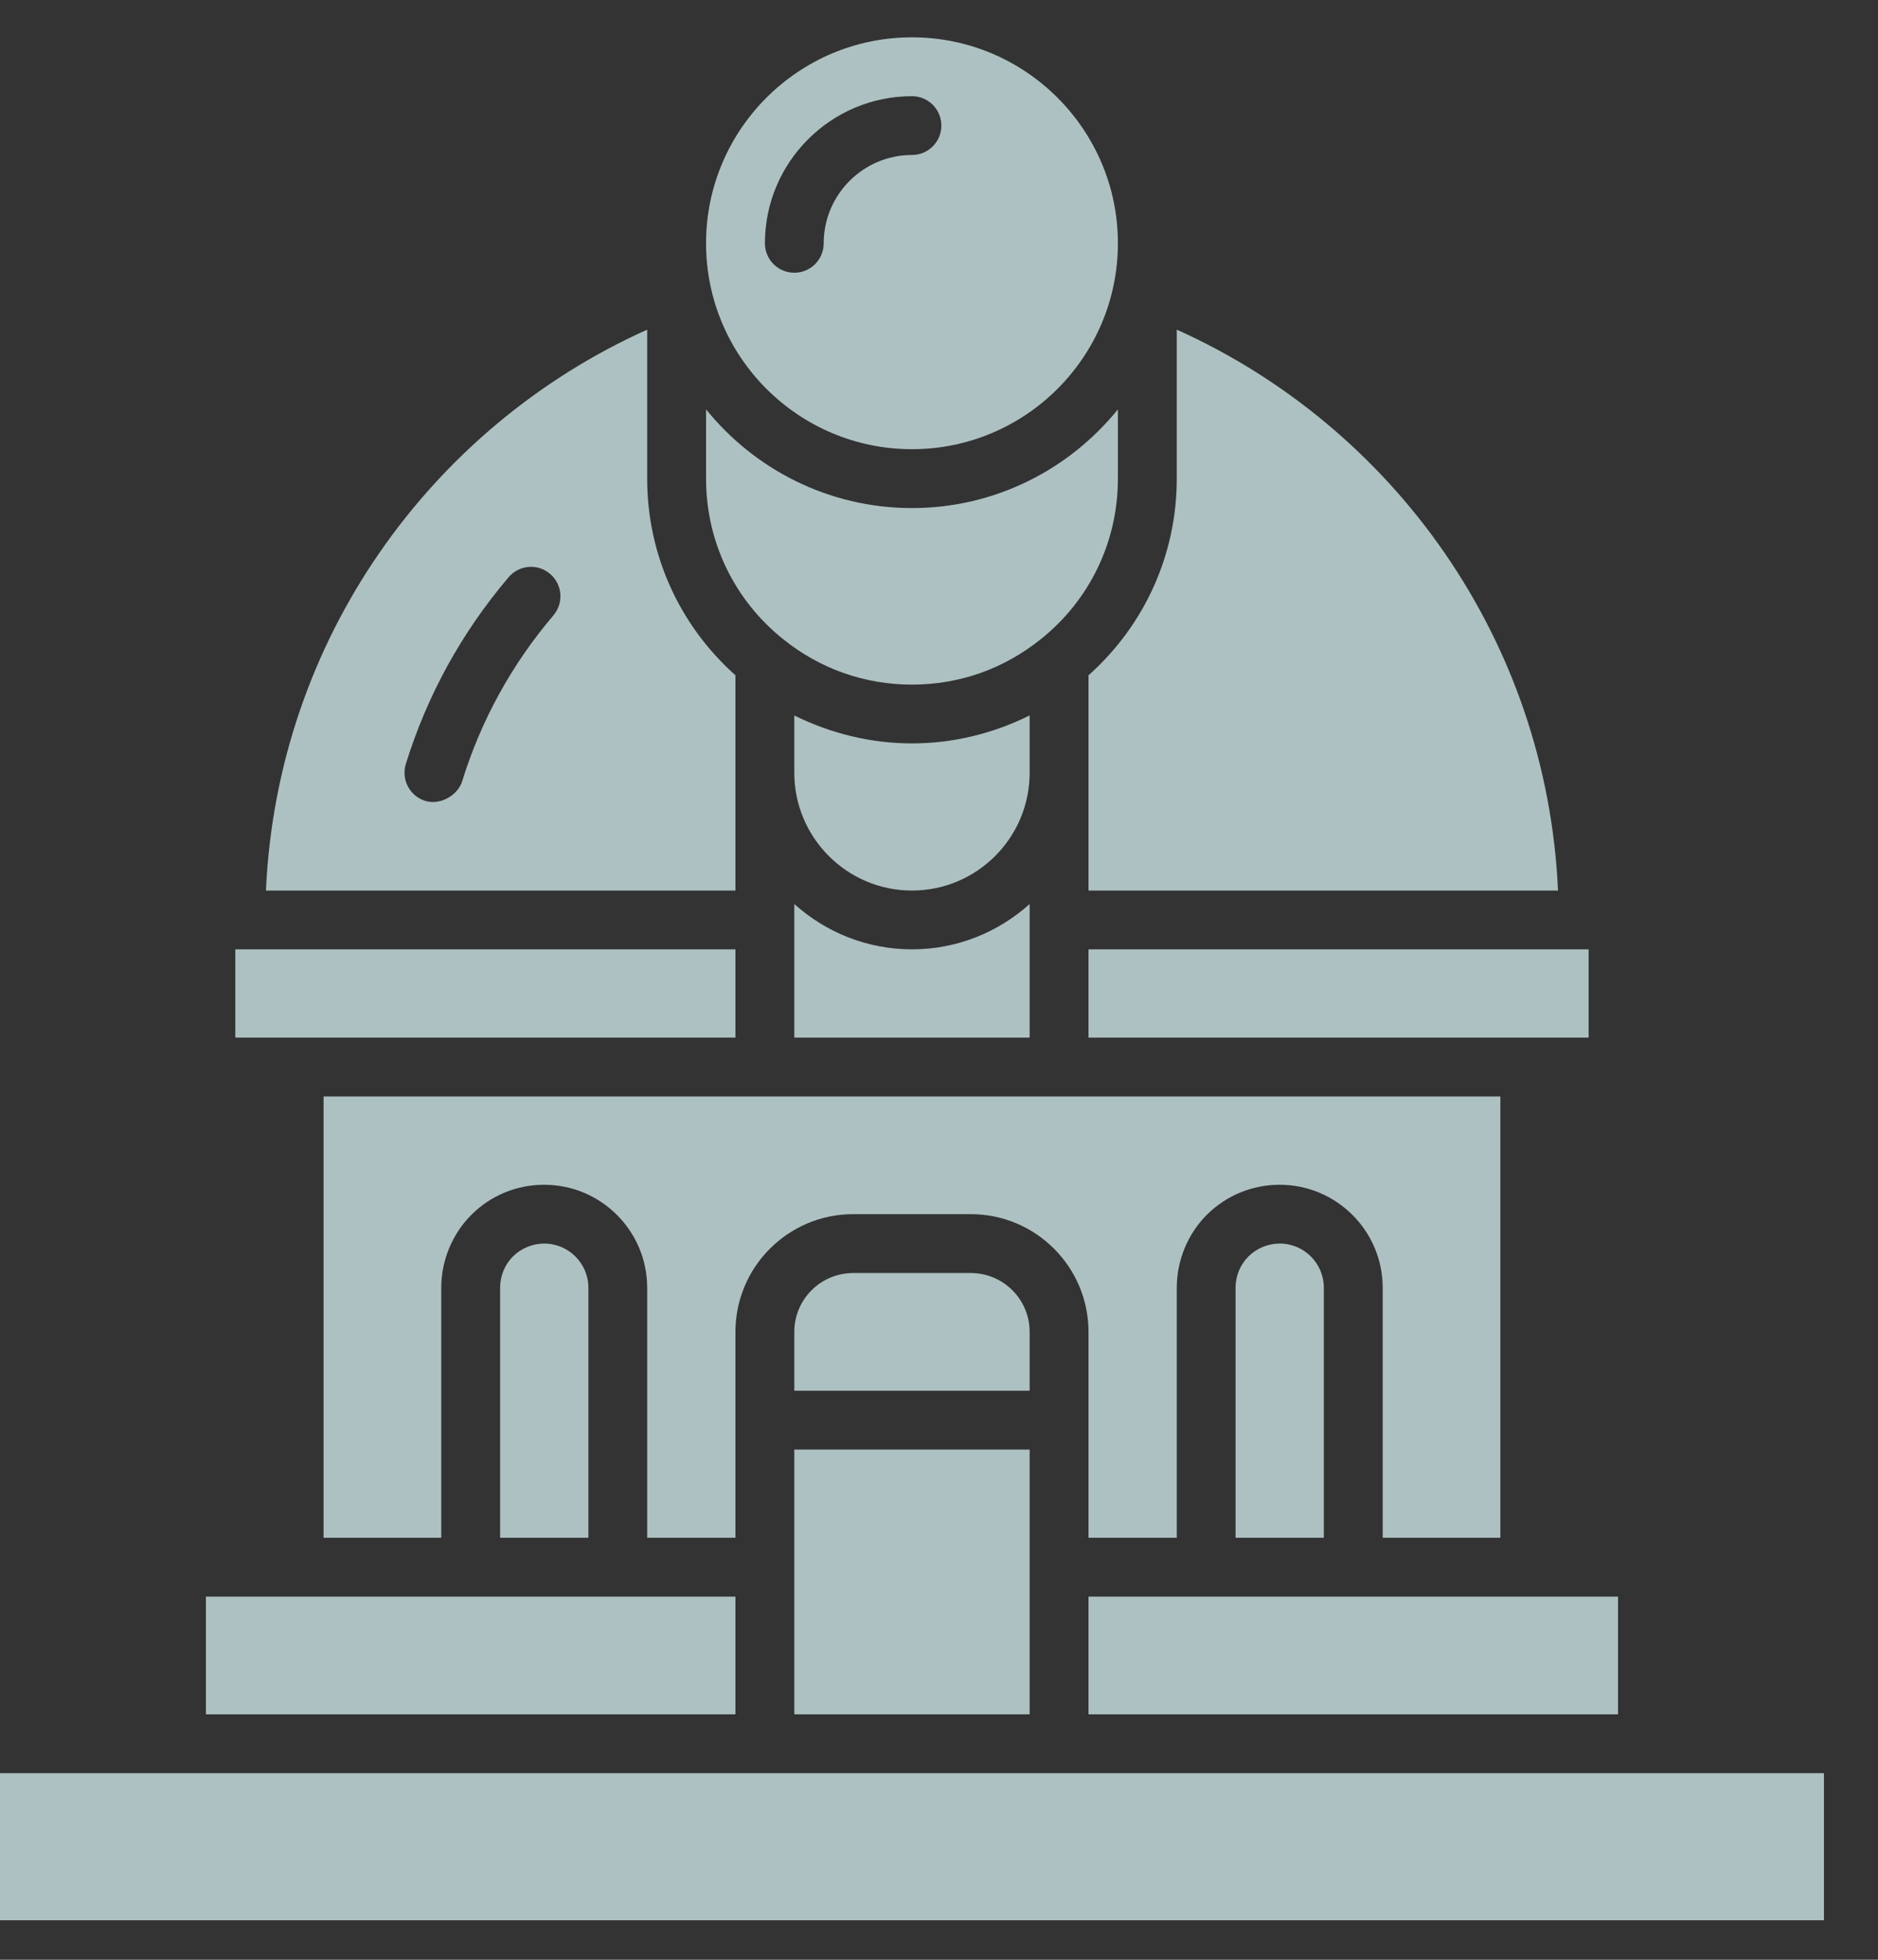 <svg width="23" height="24" viewBox="0 0 23 24" fill="none" xmlns="http://www.w3.org/2000/svg">
<rect x="0" y="0" width="23" height="24" fill="#333333" stroke="none"/>
<g opacity="0.7">
<path d="M19.816 19.553H13.331V20.994H19.816V19.553Z" fill="#E2FDFF"/>
<path d="M9.007 19.553H2.522V20.994H9.007V19.553Z" fill="#E2FDFF"/>
<path d="M19.816 21.715H12.971H9.368H2.522H0V23.516H22.338V21.715H19.816Z" fill="#E2FDFF"/>
<path d="M19.456 11.626H13.331V12.707H19.456V11.626Z" fill="#E2FDFF"/>
<path d="M11.169 5.501C12.56 5.501 13.691 4.37 13.691 2.979C13.691 1.589 12.56 0.457 11.169 0.457C9.778 0.457 8.647 1.589 8.647 2.979C8.647 4.37 9.778 5.501 11.169 5.501ZM11.169 1.178C11.368 1.178 11.529 1.339 11.529 1.538C11.529 1.737 11.368 1.898 11.169 1.898C10.573 1.898 10.088 2.383 10.088 2.979C10.088 3.179 9.927 3.34 9.728 3.34C9.529 3.34 9.368 3.179 9.368 2.979C9.368 1.986 10.176 1.178 11.169 1.178Z" fill="#E2FDFF"/>
<path d="M9.593 7.829C10.045 8.192 10.591 8.384 11.169 8.384C11.748 8.384 12.293 8.192 12.745 7.829C13.347 7.349 13.691 6.632 13.691 5.862V5.013C13.096 5.749 12.187 6.222 11.169 6.222C10.151 6.222 9.242 5.749 8.647 5.013V5.862C8.647 6.632 8.992 7.349 9.593 7.829Z" fill="#E2FDFF"/>
<path d="M9.007 11.626H2.882V12.707H9.007V11.626Z" fill="#E2FDFF"/>
<path d="M9.728 12.707H12.61V11.071C12.227 11.415 11.723 11.626 11.169 11.626C10.615 11.626 10.111 11.415 9.728 11.071V12.707Z" fill="#E2FDFF"/>
<path d="M12.61 9.464V8.761C12.165 8.983 11.671 9.104 11.169 9.104C10.668 9.104 10.174 8.983 9.728 8.762V9.464C9.728 10.259 10.374 10.906 11.169 10.906C11.964 10.906 12.61 10.259 12.61 9.464Z" fill="#E2FDFF"/>
<path d="M15.29 15.387C15.19 15.487 15.132 15.626 15.132 15.77V18.832H16.213V15.77C16.213 15.472 15.971 15.229 15.673 15.229C15.53 15.229 15.39 15.287 15.29 15.387Z" fill="#E2FDFF"/>
<path d="M13.331 8.27V10.906H19.081C18.944 7.839 17.066 5.23 14.412 4.037V5.862C14.412 6.791 14.018 7.657 13.331 8.27Z" fill="#E2FDFF"/>
<path d="M6.282 15.387C6.182 15.487 6.125 15.626 6.125 15.77V18.832H7.206V15.77C7.206 15.472 6.963 15.229 6.665 15.229C6.522 15.229 6.383 15.287 6.282 15.387Z" fill="#E2FDFF"/>
<path d="M9.007 8.27C8.321 7.658 7.926 6.792 7.926 5.862V4.037C5.272 5.23 3.394 7.839 3.257 10.906H9.007V8.27ZM6.778 7.536C6.267 8.136 5.891 8.821 5.659 9.571C5.611 9.725 5.408 9.867 5.208 9.808C5.018 9.749 4.912 9.548 4.97 9.357C5.231 8.514 5.655 7.744 6.229 7.069C6.358 6.917 6.585 6.898 6.737 7.028C6.888 7.156 6.907 7.384 6.778 7.535L6.778 7.536Z" fill="#E2FDFF"/>
<path d="M12.61 17.752H9.728V20.994H12.61V17.752Z" fill="#E2FDFF"/>
<path d="M13.331 16.31V18.832H14.412V15.77C14.412 15.436 14.546 15.111 14.78 14.877C15.018 14.64 15.335 14.509 15.673 14.509C16.368 14.509 16.934 15.075 16.934 15.77V18.832H18.375V13.428H3.963V18.832H5.404V15.77C5.404 15.436 5.539 15.111 5.773 14.877C6.01 14.64 6.327 14.509 6.665 14.509C7.361 14.509 7.926 15.075 7.926 15.77V18.832H9.007V16.31C9.007 15.515 9.654 14.869 10.448 14.869H11.89C12.684 14.869 13.331 15.515 13.331 16.31Z" fill="#E2FDFF"/>
<path d="M12.61 16.31C12.61 15.913 12.287 15.59 11.89 15.59H10.448C10.051 15.59 9.728 15.913 9.728 16.31V17.031H12.61V16.31Z" fill="#E2FDFF"/>
</g>
</svg>
